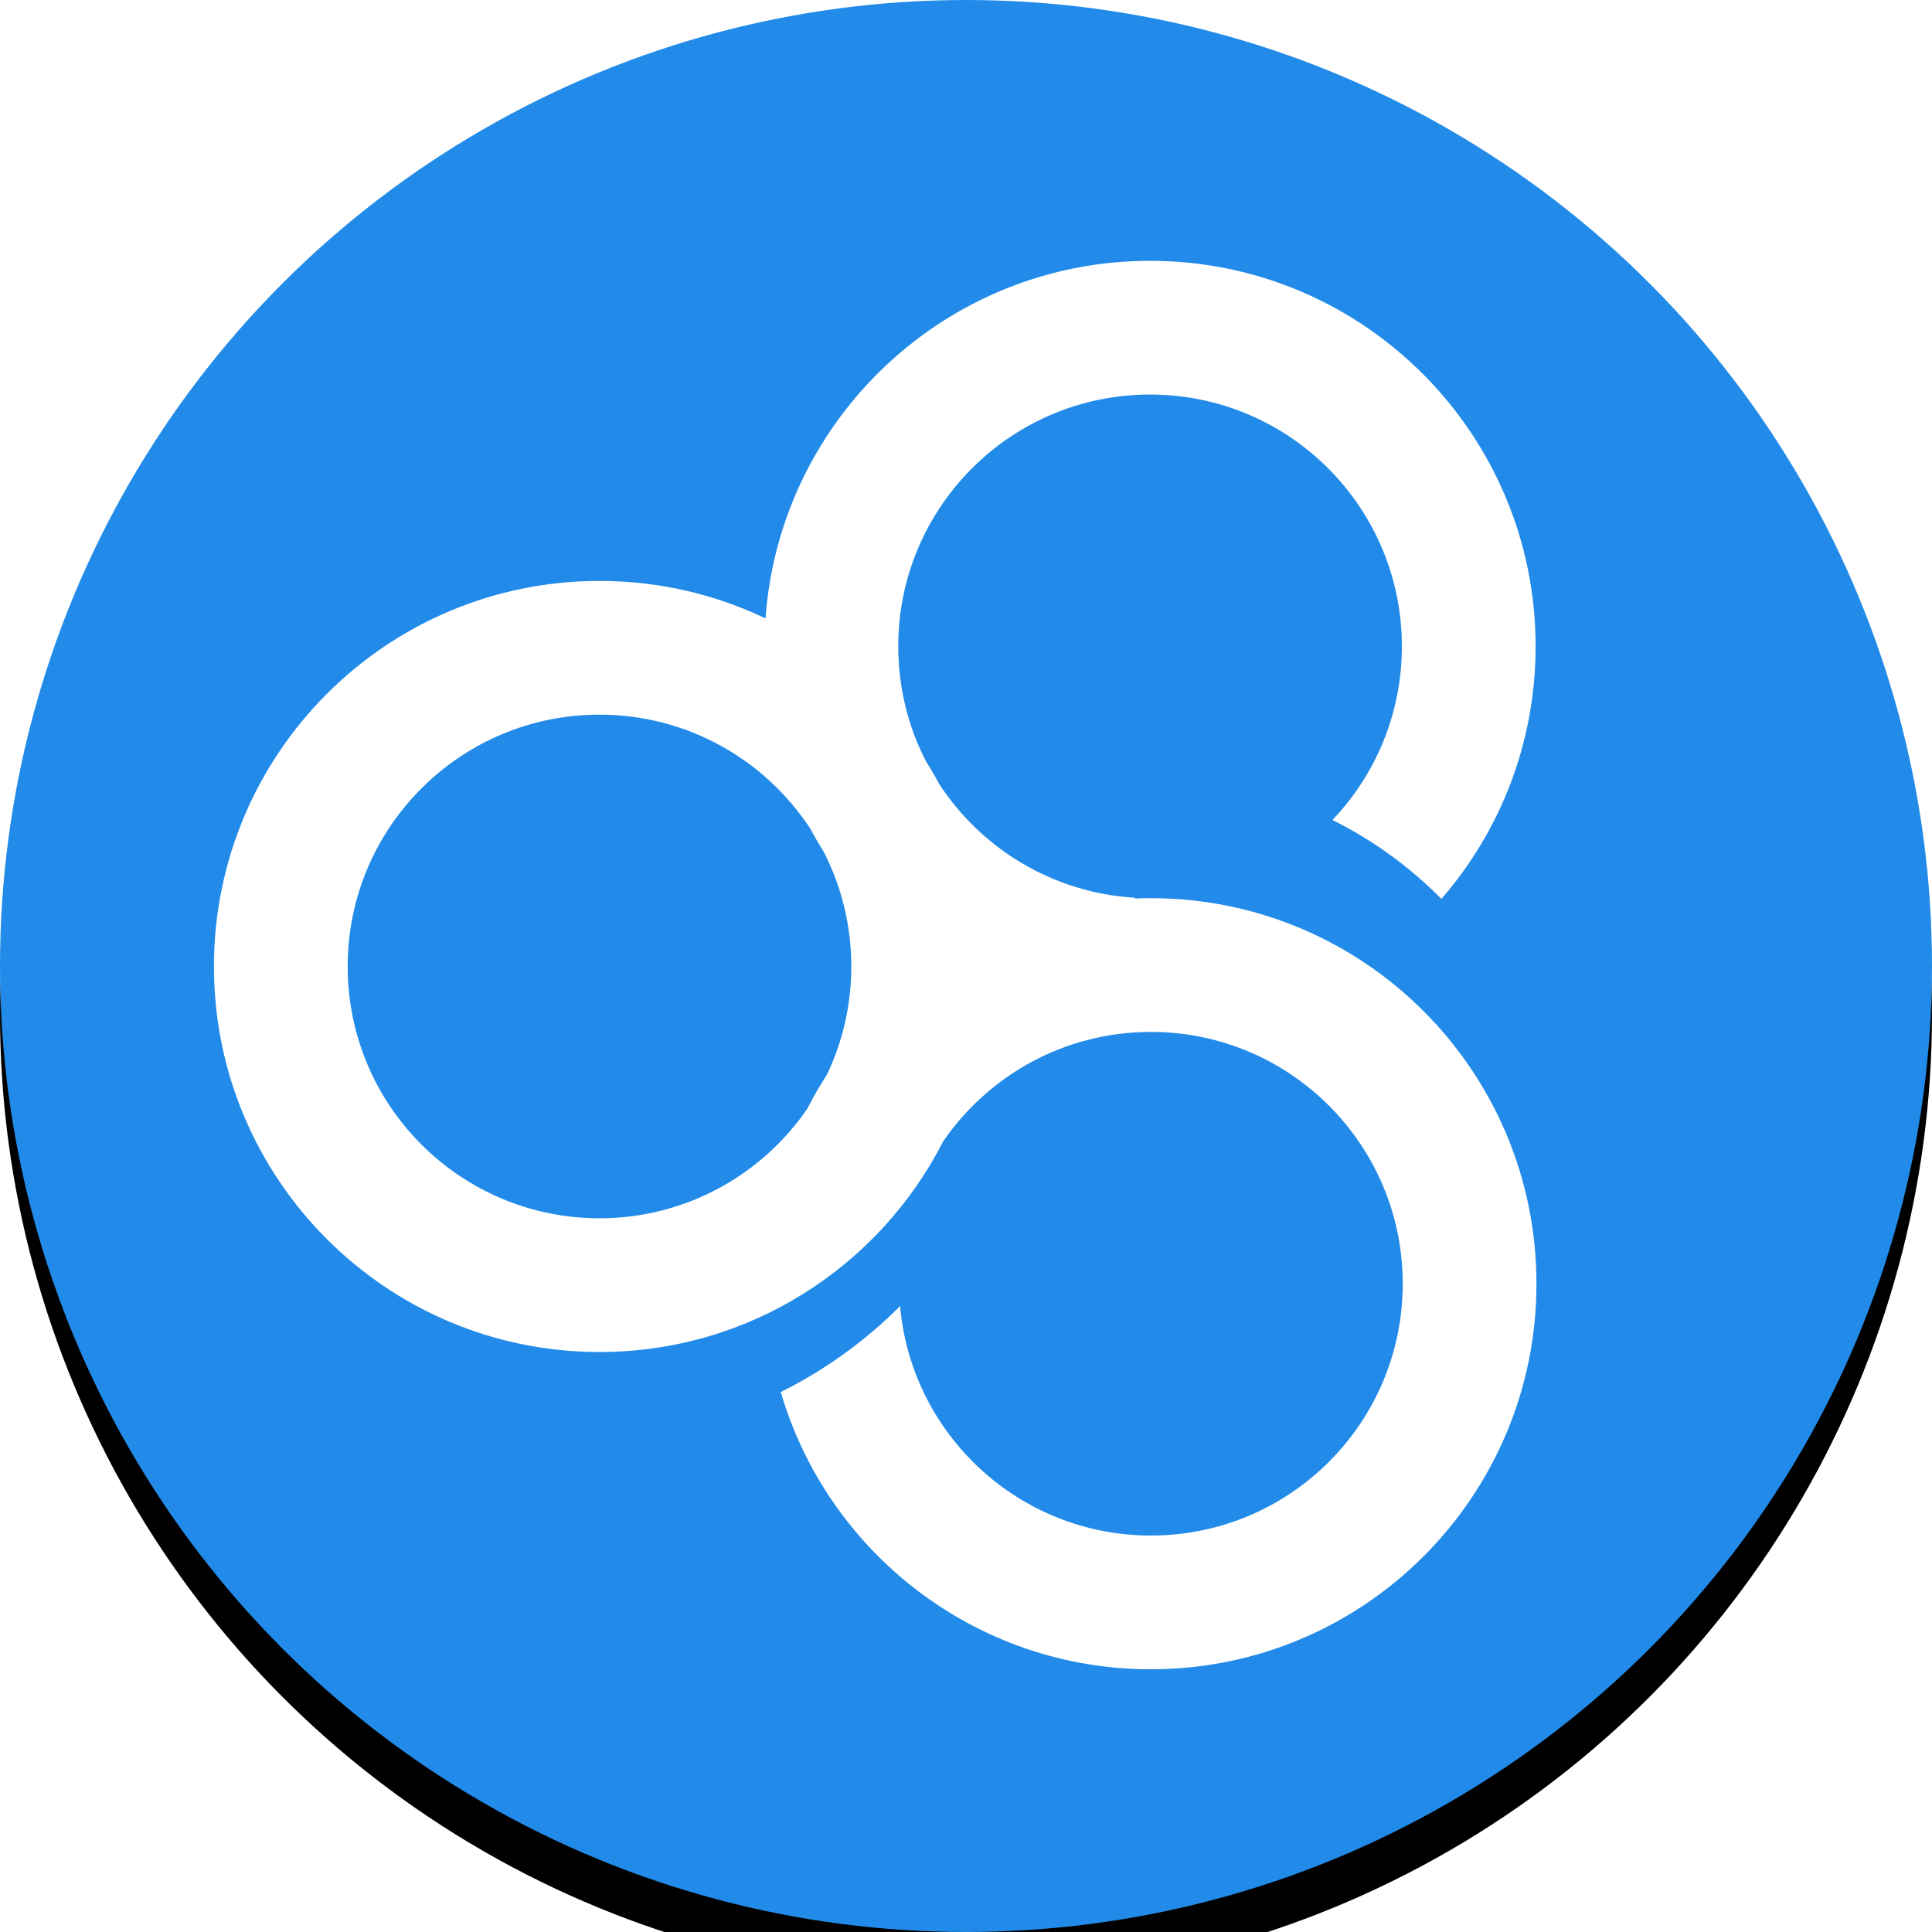 <?xml version="1.0" encoding="UTF-8"?>
<svg width="200px" height="200px" viewBox="0 0 200 200" version="1.1" xmlns="http://www.w3.org/2000/svg" xmlns:xlink="http://www.w3.org/1999/xlink">
    <!-- Generator: Sketch 52.2 (67145) - http://www.bohemiancoding.com/sketch -->
    <title>2</title>
    <desc>Created with Sketch.</desc>
    <defs>
        <circle id="path-1" cx="100" cy="100" r="100"></circle>
        <filter x="-4.2%" y="-2.2%" width="108.5%" height="109.0%" filterUnits="objectBoundingBox" id="filter-2">
            <feOffset dx="0" dy="5" in="SourceAlpha" result="shadowOffsetOuter1"></feOffset>
            <feGaussianBlur stdDeviation="2" in="shadowOffsetOuter1" result="shadowBlurOuter1"></feGaussianBlur>
            <feColorMatrix values="0 0 0 0 0   0 0 0 0 0   0 0 0 0 0  0 0 0 0 0" type="matrix" in="shadowBlurOuter1"></feColorMatrix>
        </filter>
    </defs>
    <g id="页面-1" stroke="none" stroke-width="1" fill="none" fill-rule="evenodd">
        <g id="BOS-logo" transform="translate(-480, -180)" fill-rule="nonzero">
            <g id="分组-7" transform="translate(160, 180)">
                <g id="分组-2" transform="translate(320, 0)">
                    <g id="Oval">
                        <use fill="black" fill-opacity="1" filter="url(#filter-2)" xlink:href="#path-1"></use>
                        <use fill="#228BE9" xlink:href="#path-1"></use>
                    </g>
                    <g id="Group-Copy" transform="translate(22, 27)" fill="#FFFFFF">
                        <path d="M75.25,54.202 C79.639,60.886 87.017,65.43 95.484,65.933 L95.474,66.014 C96.027,65.991 96.583,65.979 97.142,65.979 C119.185,65.979 137.054,83.848 137.054,105.891 C137.054,127.934 119.185,145.803 97.142,145.803 C78.992,145.803 63.671,133.687 58.826,117.102 C63.421,114.817 67.588,111.802 71.176,108.209 C72.349,121.52 83.526,131.959 97.142,131.959 C111.539,131.959 123.21,120.288 123.21,105.891 C123.21,91.494 111.539,79.823 97.142,79.823 C88.215,79.823 80.336,84.311 75.638,91.153 C69.039,104.096 55.584,112.96 40.059,112.96 C18.016,112.96 0.147,95.091 0.147,73.049 C0.147,51.006 18.016,33.137 40.059,33.137 C46.213,33.137 52.041,34.53 57.246,37.017 C58.729,16.326 75.985,0 97.054,0 C119.097,0 136.966,17.869 136.966,39.912 C136.966,49.91 133.29,59.05 127.214,66.053 C123.946,62.748 120.139,59.978 115.936,57.885 C120.389,53.208 123.122,46.879 123.122,39.912 C123.122,25.515 111.451,13.844 97.054,13.844 C82.658,13.844 70.987,25.515 70.987,39.912 C70.987,44.191 72.018,48.229 73.845,51.792 C74.34,52.578 74.809,53.381 75.25,54.202 Z M61.864,58.758 C57.205,51.665 49.179,46.981 40.059,46.981 C25.662,46.981 13.991,58.652 13.991,73.049 C13.991,87.445 25.662,99.116 40.059,99.116 C48.986,99.116 56.865,94.629 61.563,87.787 C62.186,86.565 62.87,85.379 63.612,84.234 C65.224,80.845 66.127,77.052 66.127,73.049 C66.127,68.769 65.096,64.731 63.268,61.168 C62.773,60.383 62.304,59.579 61.864,58.758 Z" id="Combined-Shape"></path>
                    </g>
                </g>
            </g>
        </g>
    </g>
</svg>